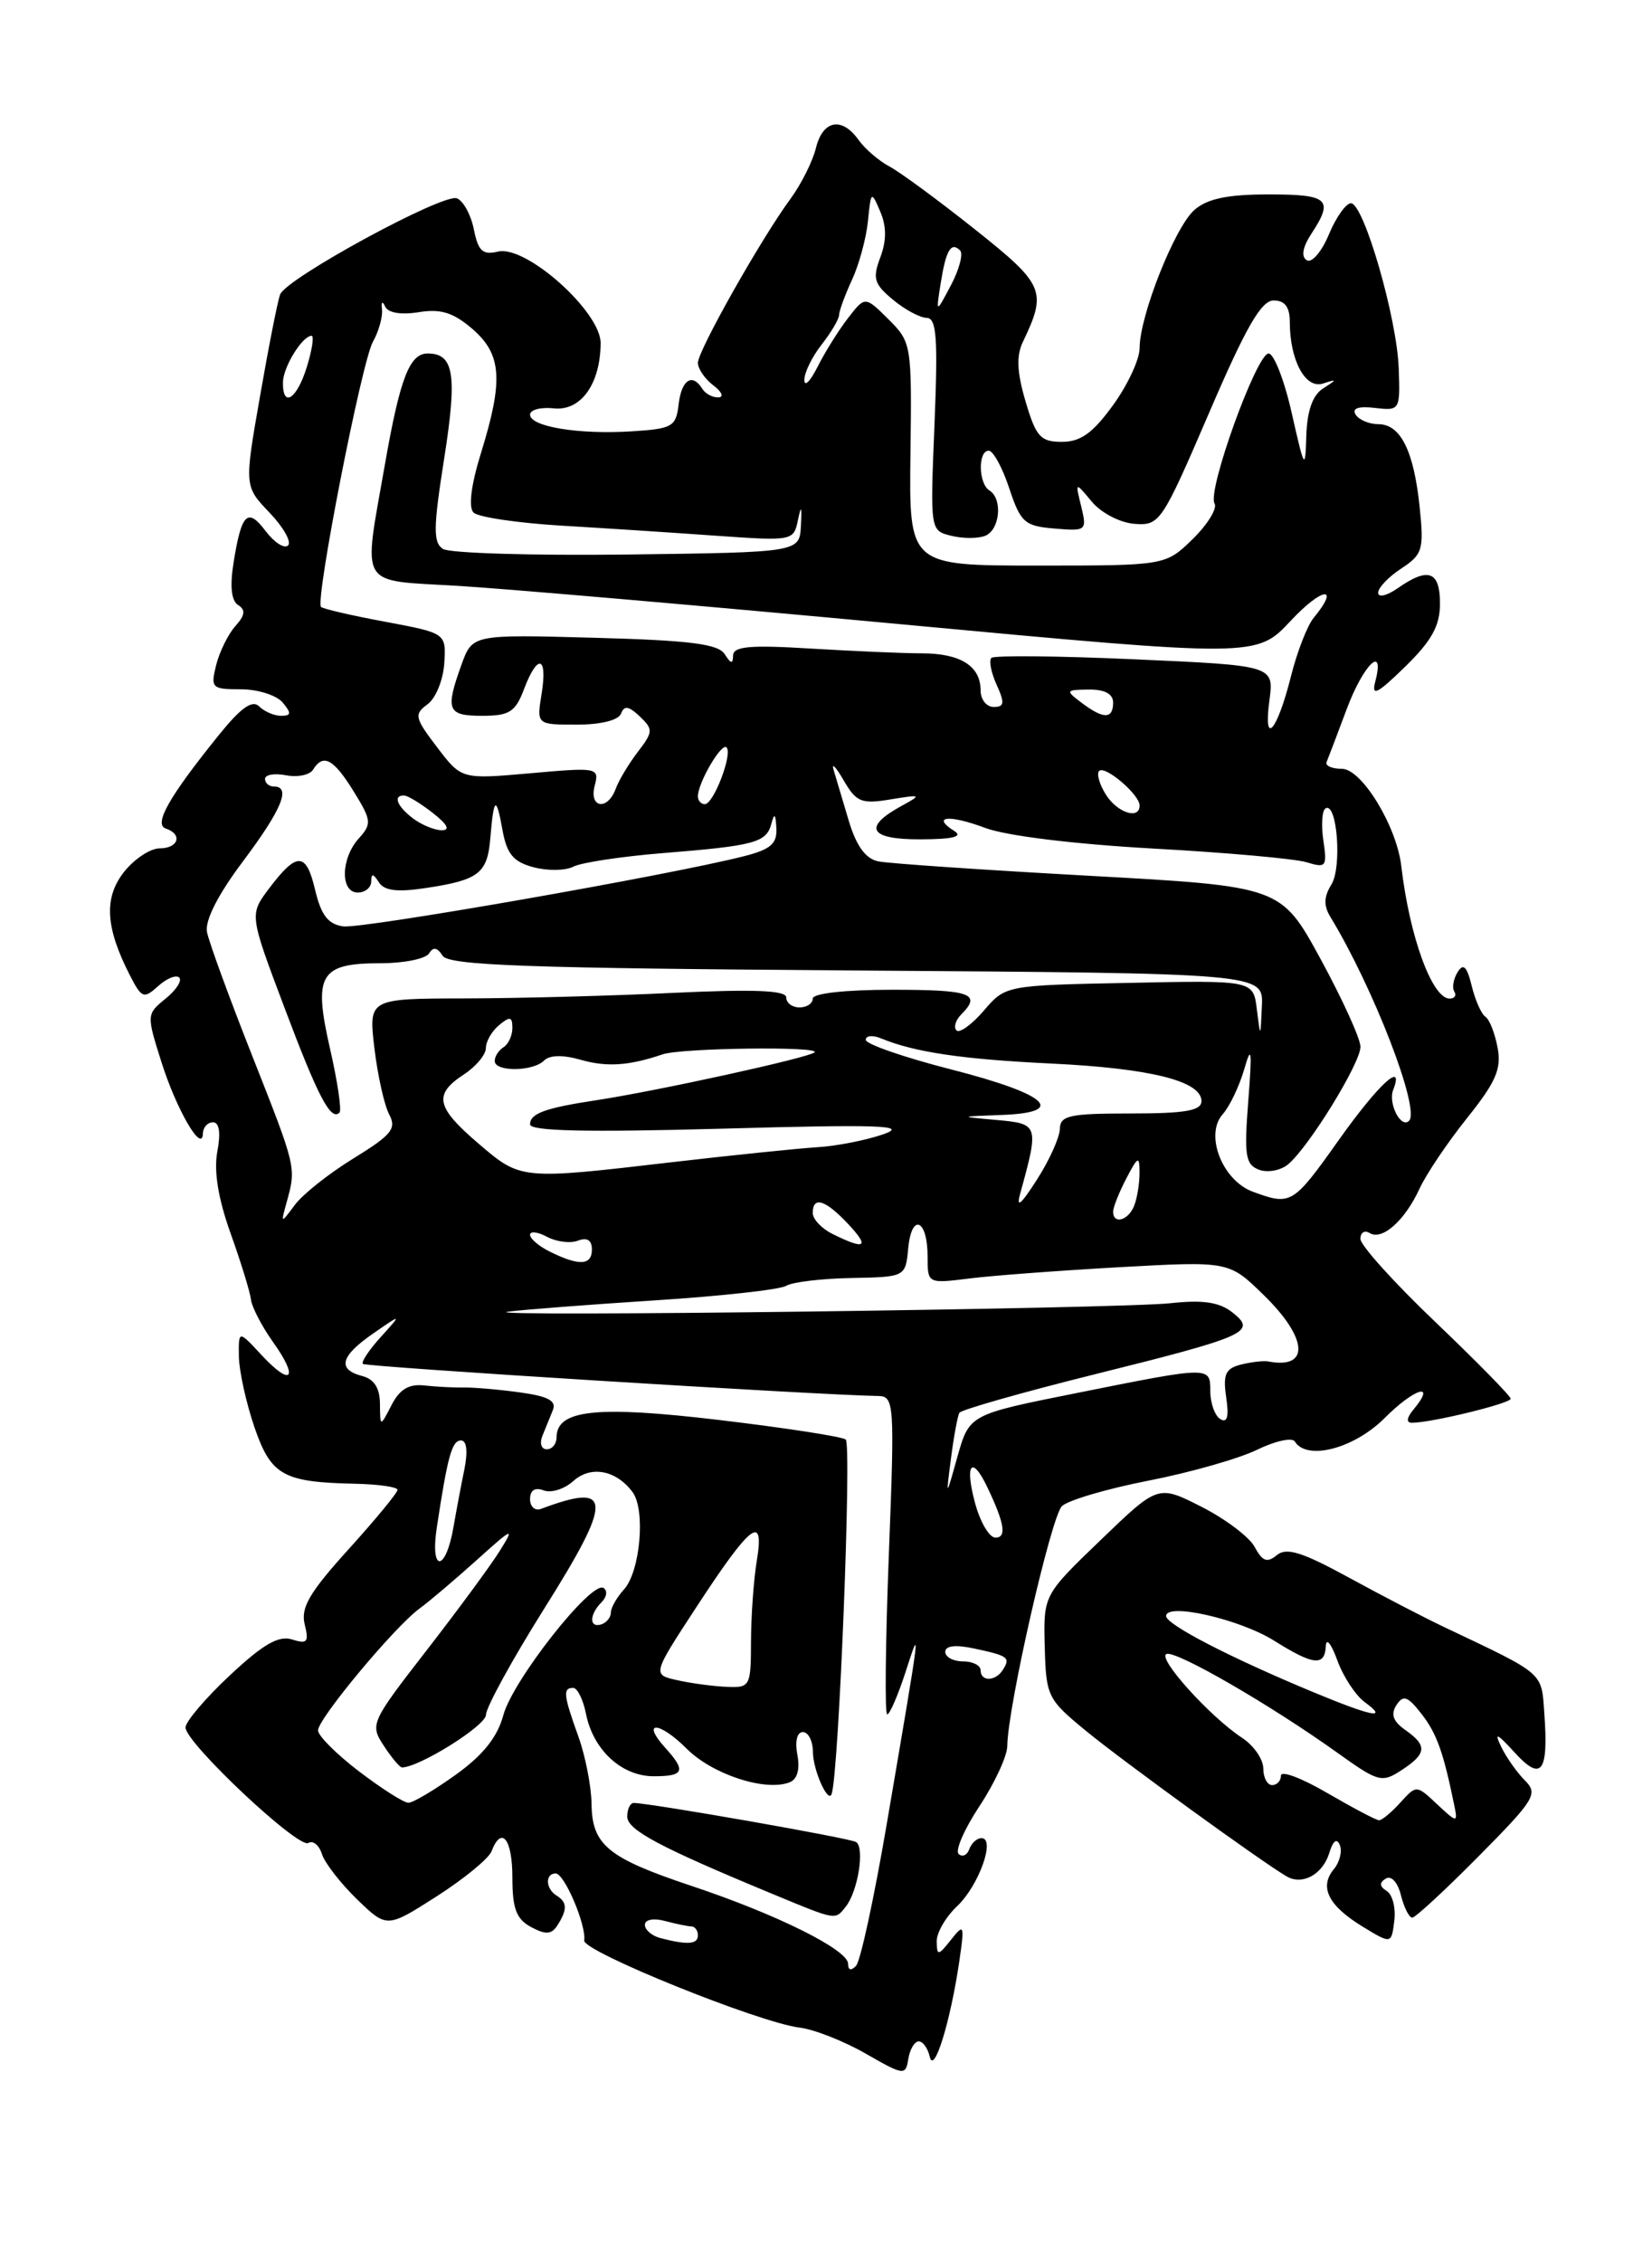 <?xml version="1.0" encoding="UTF-8" standalone="no"?>
<!DOCTYPE svg PUBLIC "-//W3C//DTD SVG 1.1//EN" "http://www.w3.org/Graphics/SVG/1.1/DTD/svg11.dtd" >
<svg xmlns="http://www.w3.org/2000/svg" xmlns:xlink="http://www.w3.org/1999/xlink" version="1.1" viewBox="0 0 187 256">
 <g >
 <path fill="currentColor"
d=" M 104.00 231.00 C 104.47 231.00 105.03 231.79 105.25 232.75 C 105.72 234.80 107.58 228.79 108.58 222.00 C 109.20 217.77 109.14 217.62 107.65 219.50 C 106.20 221.33 106.06 221.35 106.03 219.70 C 106.01 218.71 107.06 216.91 108.34 215.70 C 110.79 213.40 112.73 208.00 111.10 208.00 C 110.59 208.00 109.97 208.56 109.72 209.25 C 109.47 209.94 108.93 210.18 108.51 209.79 C 108.10 209.41 109.16 206.97 110.88 204.37 C 112.59 201.78 114.01 198.72 114.02 197.58 C 114.06 193.18 118.99 171.58 120.21 170.43 C 120.92 169.76 125.33 168.46 130.00 167.55 C 134.68 166.64 140.19 165.07 142.26 164.07 C 144.33 163.06 146.27 162.63 146.57 163.12 C 147.93 165.32 153.27 163.93 156.73 160.47 C 160.12 157.08 162.64 156.32 160.02 159.48 C 159.22 160.44 159.15 161.00 159.83 161.00 C 162.02 161.00 171.00 158.81 171.00 158.28 C 171.00 157.98 167.17 154.08 162.49 149.61 C 157.81 145.15 153.99 140.91 153.99 140.19 C 154.00 139.47 154.47 139.17 155.04 139.53 C 156.46 140.40 159.02 138.13 160.69 134.50 C 161.45 132.85 163.88 129.25 166.08 126.50 C 169.33 122.44 169.98 120.95 169.52 118.55 C 169.22 116.93 168.60 115.35 168.14 115.05 C 167.68 114.75 166.98 113.17 166.59 111.55 C 166.05 109.35 165.64 108.96 165.00 110.00 C 164.52 110.77 164.35 111.76 164.62 112.20 C 164.90 112.64 164.66 113.00 164.09 113.00 C 162.11 113.00 159.55 105.99 158.62 98.00 C 158.09 93.47 154.14 87.00 151.90 87.00 C 150.76 87.00 149.98 86.65 150.17 86.22 C 150.35 85.79 151.38 83.09 152.45 80.22 C 154.34 75.16 156.81 72.80 155.67 77.15 C 155.22 78.86 155.91 78.52 159.05 75.45 C 162.07 72.50 163.00 70.82 163.00 68.30 C 163.00 64.62 161.68 64.14 158.22 66.56 C 157.00 67.41 156.00 67.65 156.00 67.08 C 156.00 66.51 157.18 65.27 158.62 64.33 C 161.03 62.75 161.20 62.20 160.70 57.39 C 160.04 51.01 158.54 48.00 156.02 48.00 C 154.98 48.00 153.82 47.51 153.45 46.91 C 153.01 46.20 153.77 45.94 155.64 46.16 C 158.46 46.49 158.50 46.42 158.33 41.71 C 158.14 36.00 154.37 23.00 152.92 23.00 C 152.36 23.00 151.23 24.59 150.42 26.54 C 149.61 28.49 148.48 29.80 147.92 29.45 C 147.26 29.04 147.45 27.97 148.45 26.44 C 151.00 22.55 150.40 22.00 143.61 22.00 C 138.96 22.00 136.67 22.48 135.21 23.75 C 132.99 25.68 129.00 35.74 129.00 39.39 C 129.00 40.66 127.65 43.57 125.99 45.85 C 123.71 49.00 122.32 50.00 120.21 50.00 C 117.78 50.00 117.27 49.43 116.09 45.43 C 115.11 42.12 115.03 40.26 115.79 38.68 C 118.54 32.94 118.23 32.21 110.35 25.95 C 106.24 22.68 101.89 19.48 100.68 18.84 C 99.48 18.20 97.91 16.85 97.19 15.84 C 95.30 13.18 93.14 13.58 92.36 16.75 C 91.99 18.26 90.69 20.85 89.48 22.50 C 86.13 27.05 79.00 39.69 79.00 41.06 C 79.00 41.73 79.79 42.88 80.75 43.61 C 81.72 44.34 81.97 44.95 81.31 44.97 C 80.65 44.99 79.84 44.55 79.50 44.00 C 78.37 42.17 77.14 42.97 76.82 45.75 C 76.52 48.29 76.12 48.52 71.50 48.81 C 65.50 49.19 60.00 48.28 60.00 46.92 C 60.00 46.37 61.21 46.05 62.69 46.21 C 65.75 46.54 67.96 43.45 67.99 38.83 C 68.00 35.27 59.54 27.71 56.37 28.47 C 54.64 28.88 54.13 28.42 53.64 25.96 C 53.31 24.31 52.44 22.72 51.72 22.44 C 50.15 21.85 32.41 31.49 31.71 33.32 C 31.44 34.01 30.42 39.17 29.44 44.80 C 27.65 55.02 27.65 55.02 30.50 58.00 C 32.07 59.64 33.02 61.31 32.61 61.72 C 32.20 62.13 31.06 61.40 30.07 60.10 C 28.02 57.38 27.33 58.07 26.43 63.72 C 26.01 66.36 26.19 68.00 26.96 68.47 C 27.82 69.01 27.74 69.63 26.64 70.85 C 25.83 71.76 24.85 73.74 24.47 75.25 C 23.82 77.86 23.97 78.00 27.27 78.00 C 29.19 78.00 31.32 78.68 32.00 79.50 C 33.01 80.71 32.97 81.00 31.82 81.00 C 31.04 81.00 29.92 80.52 29.33 79.93 C 28.56 79.16 27.25 80.10 24.77 83.18 C 19.13 90.16 17.36 93.29 18.77 93.76 C 20.70 94.40 20.21 96.00 18.07 96.00 C 17.01 96.00 15.19 97.21 14.03 98.68 C 11.74 101.60 11.93 104.94 14.69 110.34 C 16.04 112.97 16.27 113.06 17.90 111.59 C 18.87 110.71 19.94 110.28 20.29 110.62 C 20.63 110.97 19.94 112.04 18.74 113.01 C 16.59 114.75 16.58 114.84 18.27 120.17 C 19.97 125.57 22.91 130.62 22.97 128.25 C 22.99 127.56 23.50 127.00 24.11 127.00 C 24.83 127.00 25.00 128.18 24.60 130.31 C 24.19 132.52 24.69 135.62 26.10 139.56 C 27.27 142.83 28.31 146.20 28.41 147.07 C 28.52 147.93 29.64 150.09 30.91 151.87 C 33.87 156.02 33.00 156.99 29.60 153.33 C 27.00 150.52 27.00 150.52 27.04 153.51 C 27.07 155.15 27.86 158.74 28.79 161.47 C 30.68 166.97 32.03 167.73 40.25 167.90 C 42.86 167.96 45.00 168.27 45.00 168.59 C 45.00 168.92 42.50 171.95 39.45 175.32 C 35.03 180.20 34.02 181.93 34.49 183.81 C 34.99 185.82 34.78 186.07 33.06 185.52 C 31.55 185.04 29.79 186.05 26.02 189.58 C 23.26 192.16 21.00 194.82 21.00 195.48 C 21.00 197.22 33.79 209.25 34.91 208.55 C 35.43 208.23 36.12 208.79 36.44 209.80 C 36.75 210.80 38.54 213.10 40.40 214.91 C 43.79 218.19 43.79 218.19 49.43 214.59 C 52.53 212.60 55.33 210.31 55.64 209.49 C 56.77 206.54 58.00 208.09 58.00 212.46 C 58.00 216.00 58.45 217.17 60.13 218.07 C 61.79 218.96 62.44 218.91 63.11 217.85 C 64.24 216.07 64.21 215.25 63.00 214.50 C 61.75 213.73 61.69 212.00 62.90 212.00 C 63.89 212.00 66.38 217.84 66.13 219.59 C 65.97 220.82 85.88 228.87 90.50 229.44 C 92.15 229.64 95.53 230.97 98.00 232.39 C 102.33 234.87 102.51 234.89 102.82 232.98 C 103.00 231.89 103.52 231.00 104.00 231.00 Z  M 156.97 213.98 C 156.15 213.47 156.11 213.05 156.86 212.58 C 157.49 212.20 158.21 212.99 158.58 214.46 C 158.93 215.86 159.51 217.00 159.86 217.00 C 160.21 217.00 163.60 213.87 167.38 210.05 C 173.74 203.63 174.13 202.99 172.62 201.48 C 171.72 200.58 170.51 198.87 169.93 197.67 C 169.11 195.97 169.44 196.11 171.45 198.31 C 174.49 201.65 175.30 200.58 174.81 193.86 C 174.48 189.17 174.89 189.53 163.50 184.13 C 161.30 183.09 156.44 180.57 152.71 178.53 C 147.40 175.63 145.62 175.07 144.53 175.98 C 143.44 176.88 142.90 176.69 142.03 175.06 C 141.43 173.93 138.71 171.88 136.01 170.51 C 131.09 168.01 131.09 168.01 124.60 174.26 C 118.11 180.50 118.11 180.50 118.26 186.33 C 118.41 191.97 118.57 192.29 122.96 195.89 C 127.12 199.31 142.92 210.76 145.66 212.34 C 147.44 213.37 149.73 212.10 150.47 209.68 C 150.89 208.29 151.33 207.96 151.66 208.78 C 151.95 209.49 151.65 210.72 150.98 211.52 C 149.31 213.54 150.36 215.64 154.22 218.00 C 157.50 220.00 157.50 220.00 157.83 217.36 C 158.01 215.91 157.63 214.39 156.97 213.98 Z  M 96.00 222.22 C 96.00 220.64 87.94 216.63 78.31 213.42 C 68.78 210.24 67.01 208.78 66.96 204.10 C 66.93 202.12 66.26 198.70 65.47 196.50 C 63.78 191.81 63.69 191.00 64.88 191.00 C 65.36 191.00 66.02 192.34 66.34 193.97 C 67.16 198.04 70.38 201.00 74.00 201.00 C 77.43 201.00 77.68 200.41 75.34 197.82 C 72.50 194.69 74.59 194.74 77.73 197.88 C 80.64 200.79 86.61 202.75 89.37 201.69 C 90.25 201.35 90.57 200.22 90.26 198.58 C 89.97 197.05 90.22 196.00 90.88 196.00 C 91.50 196.00 92.01 197.01 92.02 198.25 C 92.03 200.32 93.75 204.15 94.14 203.00 C 94.96 200.63 96.43 163.37 95.73 162.89 C 95.23 162.55 88.77 161.56 81.37 160.68 C 67.50 159.04 63.00 159.52 63.00 162.66 C 63.00 163.40 62.50 164.00 61.89 164.00 C 61.28 164.00 61.06 163.32 61.39 162.50 C 61.73 161.68 62.26 160.36 62.58 159.57 C 63.01 158.51 62.05 158.00 58.83 157.56 C 56.45 157.23 53.60 156.99 52.50 157.01 C 51.40 157.03 49.40 156.93 48.05 156.78 C 46.29 156.58 45.24 157.20 44.32 159.00 C 43.03 161.50 43.03 161.50 43.01 158.87 C 43.00 157.08 42.36 156.06 41.00 155.71 C 38.14 154.96 38.52 153.47 42.25 150.89 C 45.50 148.64 45.50 148.64 43.08 151.32 C 41.75 152.79 40.85 154.15 41.08 154.34 C 41.50 154.68 92.38 157.85 99.40 157.97 C 101.23 158.00 101.28 158.74 100.61 176.00 C 100.23 185.90 100.14 194.00 100.43 194.00 C 100.71 194.00 101.64 191.86 102.49 189.25 C 104.25 183.84 104.33 183.23 100.36 206.50 C 98.95 214.75 97.40 221.93 96.90 222.45 C 96.34 223.04 96.00 222.96 96.00 222.22 Z  M 95.74 215.75 C 97.12 214.01 97.91 209.06 96.90 208.44 C 96.20 208.00 73.87 204.08 71.75 204.02 C 71.34 204.01 71.00 204.70 71.00 205.56 C 71.00 207.08 74.66 209.02 87.50 214.34 C 94.74 217.34 94.52 217.30 95.74 215.75 Z  M 74.75 219.31 C 73.79 219.06 73.00 218.38 73.00 217.81 C 73.00 217.22 73.97 217.03 75.25 217.37 C 76.49 217.70 77.84 217.98 78.25 217.99 C 78.66 217.99 79.00 218.45 79.00 219.00 C 79.00 220.03 77.82 220.11 74.75 219.31 Z  M 40.64 200.45 C 38.09 198.50 36.00 196.42 36.00 195.81 C 36.00 194.49 44.66 184.09 47.48 182.03 C 48.59 181.22 51.51 178.74 53.97 176.53 C 58.09 172.82 58.29 172.74 56.57 175.50 C 55.54 177.15 51.80 182.23 48.26 186.79 C 41.97 194.90 41.86 195.14 43.44 197.54 C 44.32 198.89 45.25 200.00 45.50 200.00 C 47.45 200.00 55.00 195.28 55.01 194.05 C 55.02 193.20 57.97 187.82 61.56 182.10 C 69.43 169.60 69.38 167.69 61.25 170.74 C 60.56 171.00 60.00 170.50 60.00 169.64 C 60.00 168.63 60.56 168.28 61.54 168.65 C 62.38 168.98 63.89 168.50 64.89 167.60 C 66.87 165.81 69.73 166.34 71.60 168.84 C 73.09 170.83 72.48 177.81 70.64 179.85 C 69.82 180.76 69.14 181.94 69.15 182.47 C 69.15 183.01 68.67 183.61 68.08 183.81 C 66.68 184.27 66.69 182.71 68.09 181.31 C 68.69 180.71 68.79 179.99 68.31 179.69 C 66.94 178.84 58.05 190.13 56.98 194.07 C 56.31 196.57 54.68 198.61 51.60 200.82 C 49.16 202.57 46.75 204.00 46.23 204.00 C 45.71 204.00 43.20 202.40 40.64 200.45 Z  M 76.67 190.13 C 73.83 189.50 73.83 189.50 78.82 181.87 C 85.00 172.41 86.56 171.21 85.67 176.59 C 85.31 178.74 85.02 182.86 85.01 185.75 C 85.00 190.84 84.91 191.00 82.25 190.88 C 80.74 190.82 78.22 190.48 76.67 190.13 Z  M 111.00 189.00 C 111.00 188.45 110.10 188.00 109.00 188.00 C 107.90 188.00 107.00 187.51 107.00 186.92 C 107.00 186.23 108.16 186.09 110.25 186.54 C 114.14 187.37 114.39 187.56 113.54 188.93 C 112.71 190.28 111.00 190.33 111.00 189.00 Z  M 49.44 172.88 C 50.68 164.71 51.16 163.00 52.19 163.00 C 52.83 163.00 52.97 164.25 52.57 166.25 C 52.20 168.04 51.65 170.97 51.34 172.76 C 50.46 177.89 48.67 178.00 49.44 172.88 Z  M 110.35 170.00 C 109.19 165.66 110.01 164.63 111.74 168.25 C 113.71 172.36 113.98 174.00 112.68 174.00 C 111.98 174.00 110.93 172.20 110.35 170.00 Z  M 107.65 165.00 C 107.97 162.53 108.40 160.22 108.60 159.87 C 108.80 159.53 115.64 157.58 123.78 155.55 C 141.22 151.21 142.31 150.72 139.50 148.51 C 138.03 147.35 136.17 147.07 132.50 147.47 C 126.66 148.10 53.05 149.05 57.50 148.43 C 59.15 148.21 66.63 147.63 74.13 147.15 C 81.62 146.67 88.31 145.93 89.00 145.50 C 89.68 145.08 93.00 144.68 96.37 144.62 C 102.50 144.50 102.50 144.50 102.81 141.23 C 103.20 137.19 105.00 137.98 105.00 142.19 C 105.00 145.26 105.00 145.26 109.75 144.67 C 112.36 144.34 120.04 143.77 126.81 143.39 C 139.12 142.71 139.12 142.71 143.06 146.56 C 148.06 151.44 148.30 154.97 143.56 154.06 C 143.05 153.96 141.66 154.12 140.48 154.41 C 138.72 154.86 138.42 155.51 138.80 158.12 C 139.13 160.31 138.92 161.07 138.13 160.58 C 137.51 160.20 137.00 158.76 137.00 157.40 C 137.00 154.60 137.01 154.60 122.00 157.61 C 109.61 160.09 109.73 160.03 108.33 165.01 C 107.07 169.50 107.07 169.50 107.65 165.00 Z  M 62.25 141.64 C 61.01 141.03 60.00 140.17 60.00 139.73 C 60.00 139.29 60.87 139.39 61.93 139.96 C 62.99 140.53 64.56 140.72 65.43 140.39 C 66.46 139.99 67.00 140.34 67.00 141.39 C 67.00 143.20 65.56 143.28 62.25 141.64 Z  M 94.25 139.64 C 93.01 139.03 92.00 137.96 92.00 137.26 C 92.00 135.32 93.42 135.75 96.00 138.50 C 98.48 141.14 97.96 141.48 94.25 139.64 Z  M 32.46 136.00 C 33.54 132.08 33.55 132.15 28.56 119.50 C 25.95 112.90 23.64 106.58 23.43 105.46 C 23.18 104.17 24.68 101.22 27.51 97.46 C 31.90 91.60 32.98 89.00 31.00 89.00 C 30.45 89.00 30.00 88.61 30.00 88.14 C 30.00 87.66 31.07 87.48 32.38 87.73 C 33.69 87.98 35.07 87.70 35.44 87.09 C 36.59 85.24 37.75 85.86 40.03 89.55 C 42.06 92.83 42.10 93.23 40.61 94.88 C 38.57 97.14 38.50 101.00 40.50 101.00 C 41.33 101.00 42.01 100.44 42.02 99.75 C 42.03 98.81 42.24 98.83 42.88 99.83 C 43.49 100.80 44.96 100.98 48.19 100.49 C 54.19 99.59 55.17 98.84 55.50 94.87 C 55.89 90.17 56.17 89.98 56.88 93.93 C 57.37 96.64 58.11 97.53 60.40 98.14 C 62.00 98.56 64.02 98.53 64.90 98.07 C 65.78 97.61 70.33 96.92 75.00 96.54 C 85.47 95.70 86.75 95.35 87.32 93.20 C 87.65 91.96 87.80 92.09 87.88 93.71 C 87.98 95.47 87.23 96.12 84.25 96.88 C 75.89 99.02 40.98 105.13 38.85 104.83 C 37.13 104.58 36.35 103.56 35.67 100.70 C 34.66 96.39 33.61 96.36 30.45 100.55 C 28.23 103.50 28.23 103.50 32.19 114.00 C 36.01 124.15 37.45 126.88 38.43 125.90 C 38.69 125.64 38.21 122.39 37.36 118.68 C 35.44 110.28 36.20 109.00 43.06 109.00 C 45.71 109.00 48.19 108.50 48.57 107.89 C 49.04 107.12 49.50 107.20 50.09 108.14 C 50.77 109.25 59.54 109.56 96.96 109.82 C 143.00 110.14 143.00 110.14 142.84 113.82 C 142.68 117.50 142.68 117.50 142.27 114.22 C 141.87 110.93 141.87 110.93 127.85 111.22 C 113.82 111.50 113.82 111.50 111.36 114.37 C 110.01 115.94 108.61 116.95 108.27 116.60 C 107.92 116.25 108.17 115.43 108.82 114.78 C 111.15 112.45 109.87 112.00 101.00 112.00 C 95.67 112.00 92.00 112.41 92.00 113.00 C 92.00 113.55 91.33 114.00 90.50 114.00 C 89.67 114.00 89.00 113.49 89.00 112.87 C 89.00 112.07 85.39 111.92 76.25 112.35 C 69.24 112.69 58.60 112.97 52.61 112.98 C 41.72 113.00 41.72 113.00 42.38 118.61 C 42.75 121.69 43.50 125.06 44.05 126.10 C 44.92 127.71 44.34 128.42 40.02 131.08 C 37.25 132.78 34.26 135.15 33.38 136.34 C 31.77 138.50 31.77 138.50 32.46 136.00 Z  M 126.00 137.11 C 126.00 136.63 126.67 134.94 127.49 133.36 C 128.81 130.83 128.99 130.75 128.99 132.67 C 129.00 133.86 128.73 135.55 128.39 136.42 C 127.75 138.10 126.00 138.61 126.00 137.11 Z  M 115.50 135.00 C 117.62 127.31 117.57 127.16 112.85 126.74 C 108.50 126.35 108.50 126.35 113.33 126.17 C 120.91 125.90 118.63 123.82 107.68 121.02 C 102.36 119.66 98.00 118.15 98.00 117.67 C 98.00 117.18 98.79 117.11 99.75 117.51 C 103.53 119.07 108.94 119.87 119.00 120.35 C 130.23 120.89 136.00 122.33 136.00 124.60 C 136.00 125.68 134.20 126.00 128.00 126.00 C 121.06 126.00 120.00 126.23 119.97 127.75 C 119.95 128.71 118.78 131.30 117.37 133.50 C 115.53 136.37 115.00 136.79 115.50 135.00 Z  M 141.83 134.86 C 138.36 133.59 136.33 128.40 138.41 126.08 C 139.19 125.21 140.28 122.92 140.84 121.00 C 141.66 118.14 141.75 118.80 141.30 124.59 C 140.82 130.75 140.98 131.78 142.50 132.36 C 143.46 132.73 144.95 132.46 145.79 131.77 C 148.13 129.84 154.00 120.32 154.00 118.45 C 154.00 117.55 151.97 113.09 149.50 108.55 C 145.00 100.30 145.00 100.30 123.25 99.10 C 111.29 98.44 100.56 97.71 99.41 97.47 C 97.99 97.18 96.94 95.74 96.09 92.92 C 95.41 90.65 94.64 88.05 94.37 87.15 C 94.09 86.24 94.60 86.75 95.49 88.29 C 96.93 90.77 97.51 91.01 100.80 90.46 C 104.30 89.89 104.37 89.93 102.08 91.18 C 97.62 93.61 98.38 95.00 104.17 94.98 C 107.85 94.97 109.04 94.68 108.03 94.04 C 105.37 92.36 107.42 92.15 111.50 93.68 C 113.88 94.58 121.57 95.52 130.50 96.02 C 138.75 96.47 146.57 97.17 147.89 97.57 C 150.11 98.25 150.24 98.09 149.80 95.11 C 149.54 93.35 149.65 91.72 150.04 91.48 C 151.35 90.67 151.93 98.14 150.71 100.09 C 149.85 101.47 149.82 102.49 150.59 103.75 C 155.46 111.75 160.79 125.54 159.50 126.83 C 158.59 127.75 157.11 124.88 157.70 123.34 C 159.01 119.94 156.05 122.66 151.54 129.01 C 146.35 136.32 146.14 136.44 141.83 134.86 Z  M 54.18 129.42 C 49.35 125.29 49.04 123.86 52.50 121.59 C 53.88 120.69 55.00 119.34 55.00 118.60 C 55.00 117.85 55.67 116.68 56.50 116.00 C 57.72 114.98 58.00 115.04 58.00 116.32 C 58.00 117.18 57.55 118.16 57.00 118.50 C 56.45 118.84 56.00 119.54 56.00 120.06 C 56.00 121.31 60.33 121.27 61.59 120.01 C 62.22 119.38 63.74 119.35 65.75 119.93 C 68.68 120.77 71.22 120.60 75.00 119.31 C 77.14 118.58 93.04 118.38 92.20 119.09 C 91.46 119.71 74.36 123.46 67.50 124.50 C 61.70 125.38 60.00 126.00 60.00 127.23 C 60.00 128.00 66.34 128.14 81.75 127.72 C 99.63 127.22 102.88 127.34 100.00 128.35 C 98.08 129.02 94.70 129.69 92.50 129.82 C 90.30 129.96 82.88 130.72 76.00 131.52 C 58.94 133.51 58.96 133.51 54.18 129.42 Z  M 46.75 92.61 C 44.93 91.23 44.45 89.98 45.75 90.02 C 46.16 90.03 47.62 90.92 49.00 92.00 C 50.65 93.29 50.99 93.95 50.00 93.95 C 49.17 93.94 47.71 93.34 46.75 92.61 Z  M 125.17 89.90 C 124.45 88.75 124.11 87.55 124.42 87.24 C 125.09 86.58 129.00 89.92 129.00 91.15 C 129.00 92.80 126.46 91.97 125.17 89.90 Z  M 67.32 88.90 C 67.85 86.86 67.65 86.82 60.05 87.50 C 52.24 88.19 52.24 88.19 49.48 84.56 C 46.94 81.23 46.85 80.83 48.39 79.70 C 49.32 79.03 50.17 76.94 50.29 75.06 C 50.50 71.65 50.50 71.65 43.62 70.36 C 39.84 69.66 36.56 68.90 36.34 68.68 C 35.65 67.98 40.93 40.99 42.21 38.68 C 42.88 37.48 43.34 35.83 43.24 35.00 C 43.14 34.15 43.29 34.01 43.59 34.68 C 43.91 35.40 45.37 35.65 47.38 35.33 C 49.89 34.92 51.30 35.36 53.46 37.21 C 56.80 40.09 57.01 43.00 54.44 51.28 C 53.32 54.89 53.01 57.41 53.60 58.00 C 54.12 58.52 58.58 59.18 63.52 59.48 C 68.46 59.77 76.40 60.29 81.16 60.63 C 89.69 61.23 89.84 61.20 90.32 58.87 C 90.69 57.09 90.78 57.24 90.66 59.50 C 90.50 62.50 90.50 62.50 71.00 62.75 C 60.27 62.88 50.89 62.60 50.15 62.12 C 49.02 61.40 49.04 59.74 50.28 51.88 C 51.77 42.41 51.40 40.00 48.41 40.00 C 46.36 40.00 45.28 42.80 43.57 52.56 C 41.09 66.73 40.43 65.61 51.75 66.29 C 57.11 66.61 79.67 68.56 101.87 70.63 C 142.24 74.39 142.24 74.39 146.12 70.23 C 149.65 66.45 151.77 66.19 148.70 69.92 C 147.98 70.79 146.83 73.75 146.14 76.50 C 144.56 82.79 142.98 84.58 143.69 79.28 C 144.22 75.31 144.22 75.31 128.49 74.61 C 119.84 74.22 112.51 74.15 112.22 74.45 C 111.92 74.75 112.19 76.12 112.82 77.50 C 113.75 79.55 113.69 80.00 112.48 80.00 C 111.67 80.00 111.00 79.16 111.00 78.12 C 111.00 75.37 108.73 73.94 104.36 73.93 C 102.24 73.93 96.56 73.68 91.75 73.39 C 84.89 72.97 83.00 73.14 82.98 74.18 C 82.97 75.17 82.73 75.13 82.03 74.02 C 81.30 72.87 78.08 72.46 67.29 72.17 C 53.48 71.79 53.48 71.79 52.24 75.21 C 50.38 80.37 50.63 81.00 54.59 81.00 C 57.65 81.00 58.34 80.57 59.31 78.00 C 60.85 73.92 62.00 74.21 61.31 78.50 C 60.74 82.00 60.74 82.00 65.29 82.00 C 68.01 82.00 70.02 81.50 70.30 80.75 C 70.65 79.81 71.17 79.89 72.42 81.07 C 73.95 82.53 73.94 82.81 72.21 85.07 C 71.18 86.41 70.05 88.29 69.70 89.25 C 68.78 91.77 66.65 91.45 67.32 88.90 Z  M 79.00 90.11 C 79.00 88.58 81.67 84.01 82.24 84.57 C 82.96 85.29 80.78 91.00 79.78 91.00 C 79.35 91.00 79.00 90.60 79.00 90.11 Z  M 122.44 79.53 C 120.58 78.13 120.62 78.06 123.25 78.03 C 125.04 78.01 126.00 78.52 126.00 79.50 C 126.00 81.39 124.91 81.40 122.44 79.53 Z  M 103.06 51.38 C 103.22 38.96 103.18 38.73 100.57 36.13 C 97.92 33.50 97.92 33.50 95.99 36.00 C 94.92 37.38 93.38 39.85 92.55 41.50 C 91.72 43.15 91.05 43.83 91.05 43.00 C 91.04 42.17 91.92 40.38 93.00 39.00 C 94.08 37.62 94.97 36.12 94.98 35.65 C 94.99 35.18 95.65 33.38 96.45 31.65 C 97.25 29.92 98.06 26.93 98.25 25.00 C 98.59 21.61 98.63 21.57 99.64 23.94 C 100.36 25.62 100.36 27.23 99.65 29.12 C 98.75 31.50 98.94 32.14 101.06 33.90 C 102.40 35.02 104.12 35.95 104.89 35.97 C 106.02 35.99 106.18 38.21 105.78 48.02 C 105.29 59.99 105.29 60.04 107.64 60.62 C 108.94 60.95 110.67 60.96 111.50 60.64 C 113.19 59.99 113.53 56.45 112.00 55.50 C 110.75 54.73 110.68 51.00 111.92 51.00 C 112.42 51.00 113.47 52.91 114.24 55.25 C 115.53 59.13 115.98 59.53 119.36 59.81 C 122.97 60.12 123.05 60.05 122.39 57.31 C 121.70 54.50 121.70 54.50 123.60 56.78 C 124.66 58.05 126.80 59.16 128.43 59.28 C 131.28 59.49 131.52 59.13 136.85 46.75 C 141.02 37.04 142.77 34.00 144.17 34.00 C 145.44 34.00 146.00 34.74 146.00 36.43 C 146.00 40.74 147.75 44.02 149.72 43.41 C 151.40 42.88 151.40 42.91 149.75 43.97 C 148.58 44.72 147.96 46.50 147.87 49.30 C 147.75 53.28 147.67 53.15 146.22 46.75 C 145.39 43.04 144.20 40.00 143.60 40.00 C 142.24 40.01 136.62 55.58 137.48 56.97 C 137.82 57.52 136.71 59.33 135.02 60.99 C 131.93 64.00 131.93 64.00 117.42 64.00 C 102.90 64.00 102.90 64.00 103.06 51.38 Z  M 32.03 43.25 C 32.06 41.51 34.23 38.00 35.27 38.00 C 35.57 38.00 35.33 39.58 34.74 41.50 C 33.61 45.18 31.98 46.23 32.03 43.25 Z  M 106.48 32.07 C 107.08 28.30 107.65 27.32 108.68 28.34 C 109.05 28.72 108.59 30.48 107.65 32.26 C 105.94 35.50 105.94 35.50 106.48 32.07 Z  M 150.25 202.90 C 147.36 201.21 145.00 200.32 145.00 200.92 C 145.00 201.51 144.55 202.00 144.00 202.00 C 143.45 202.00 143.00 201.15 143.00 200.12 C 143.00 199.08 141.92 197.52 140.61 196.66 C 136.97 194.28 130.91 187.55 132.05 187.16 C 133.18 186.77 143.87 192.96 151.40 198.35 C 156.02 201.66 156.42 201.77 158.65 200.31 C 161.51 198.44 161.59 197.53 159.07 195.76 C 157.69 194.79 157.40 193.99 158.07 192.95 C 158.85 191.75 159.34 191.93 160.93 193.97 C 162.65 196.19 163.40 198.30 164.65 204.45 C 165.02 206.26 164.89 206.25 162.69 204.18 C 160.34 201.97 160.34 201.97 158.51 203.98 C 157.51 205.09 156.42 205.99 156.10 205.98 C 155.77 205.97 153.14 204.58 150.25 202.90 Z  M 148.70 191.50 C 139.28 187.59 132.00 183.83 132.00 182.87 C 132.00 181.32 140.34 183.22 144.23 185.66 C 148.69 188.46 149.97 188.59 150.08 186.25 C 150.12 185.29 150.70 186.01 151.37 187.86 C 152.04 189.71 153.44 191.85 154.48 192.61 C 157.23 194.62 155.32 194.25 148.70 191.50 Z "/>
</g>
</svg>
